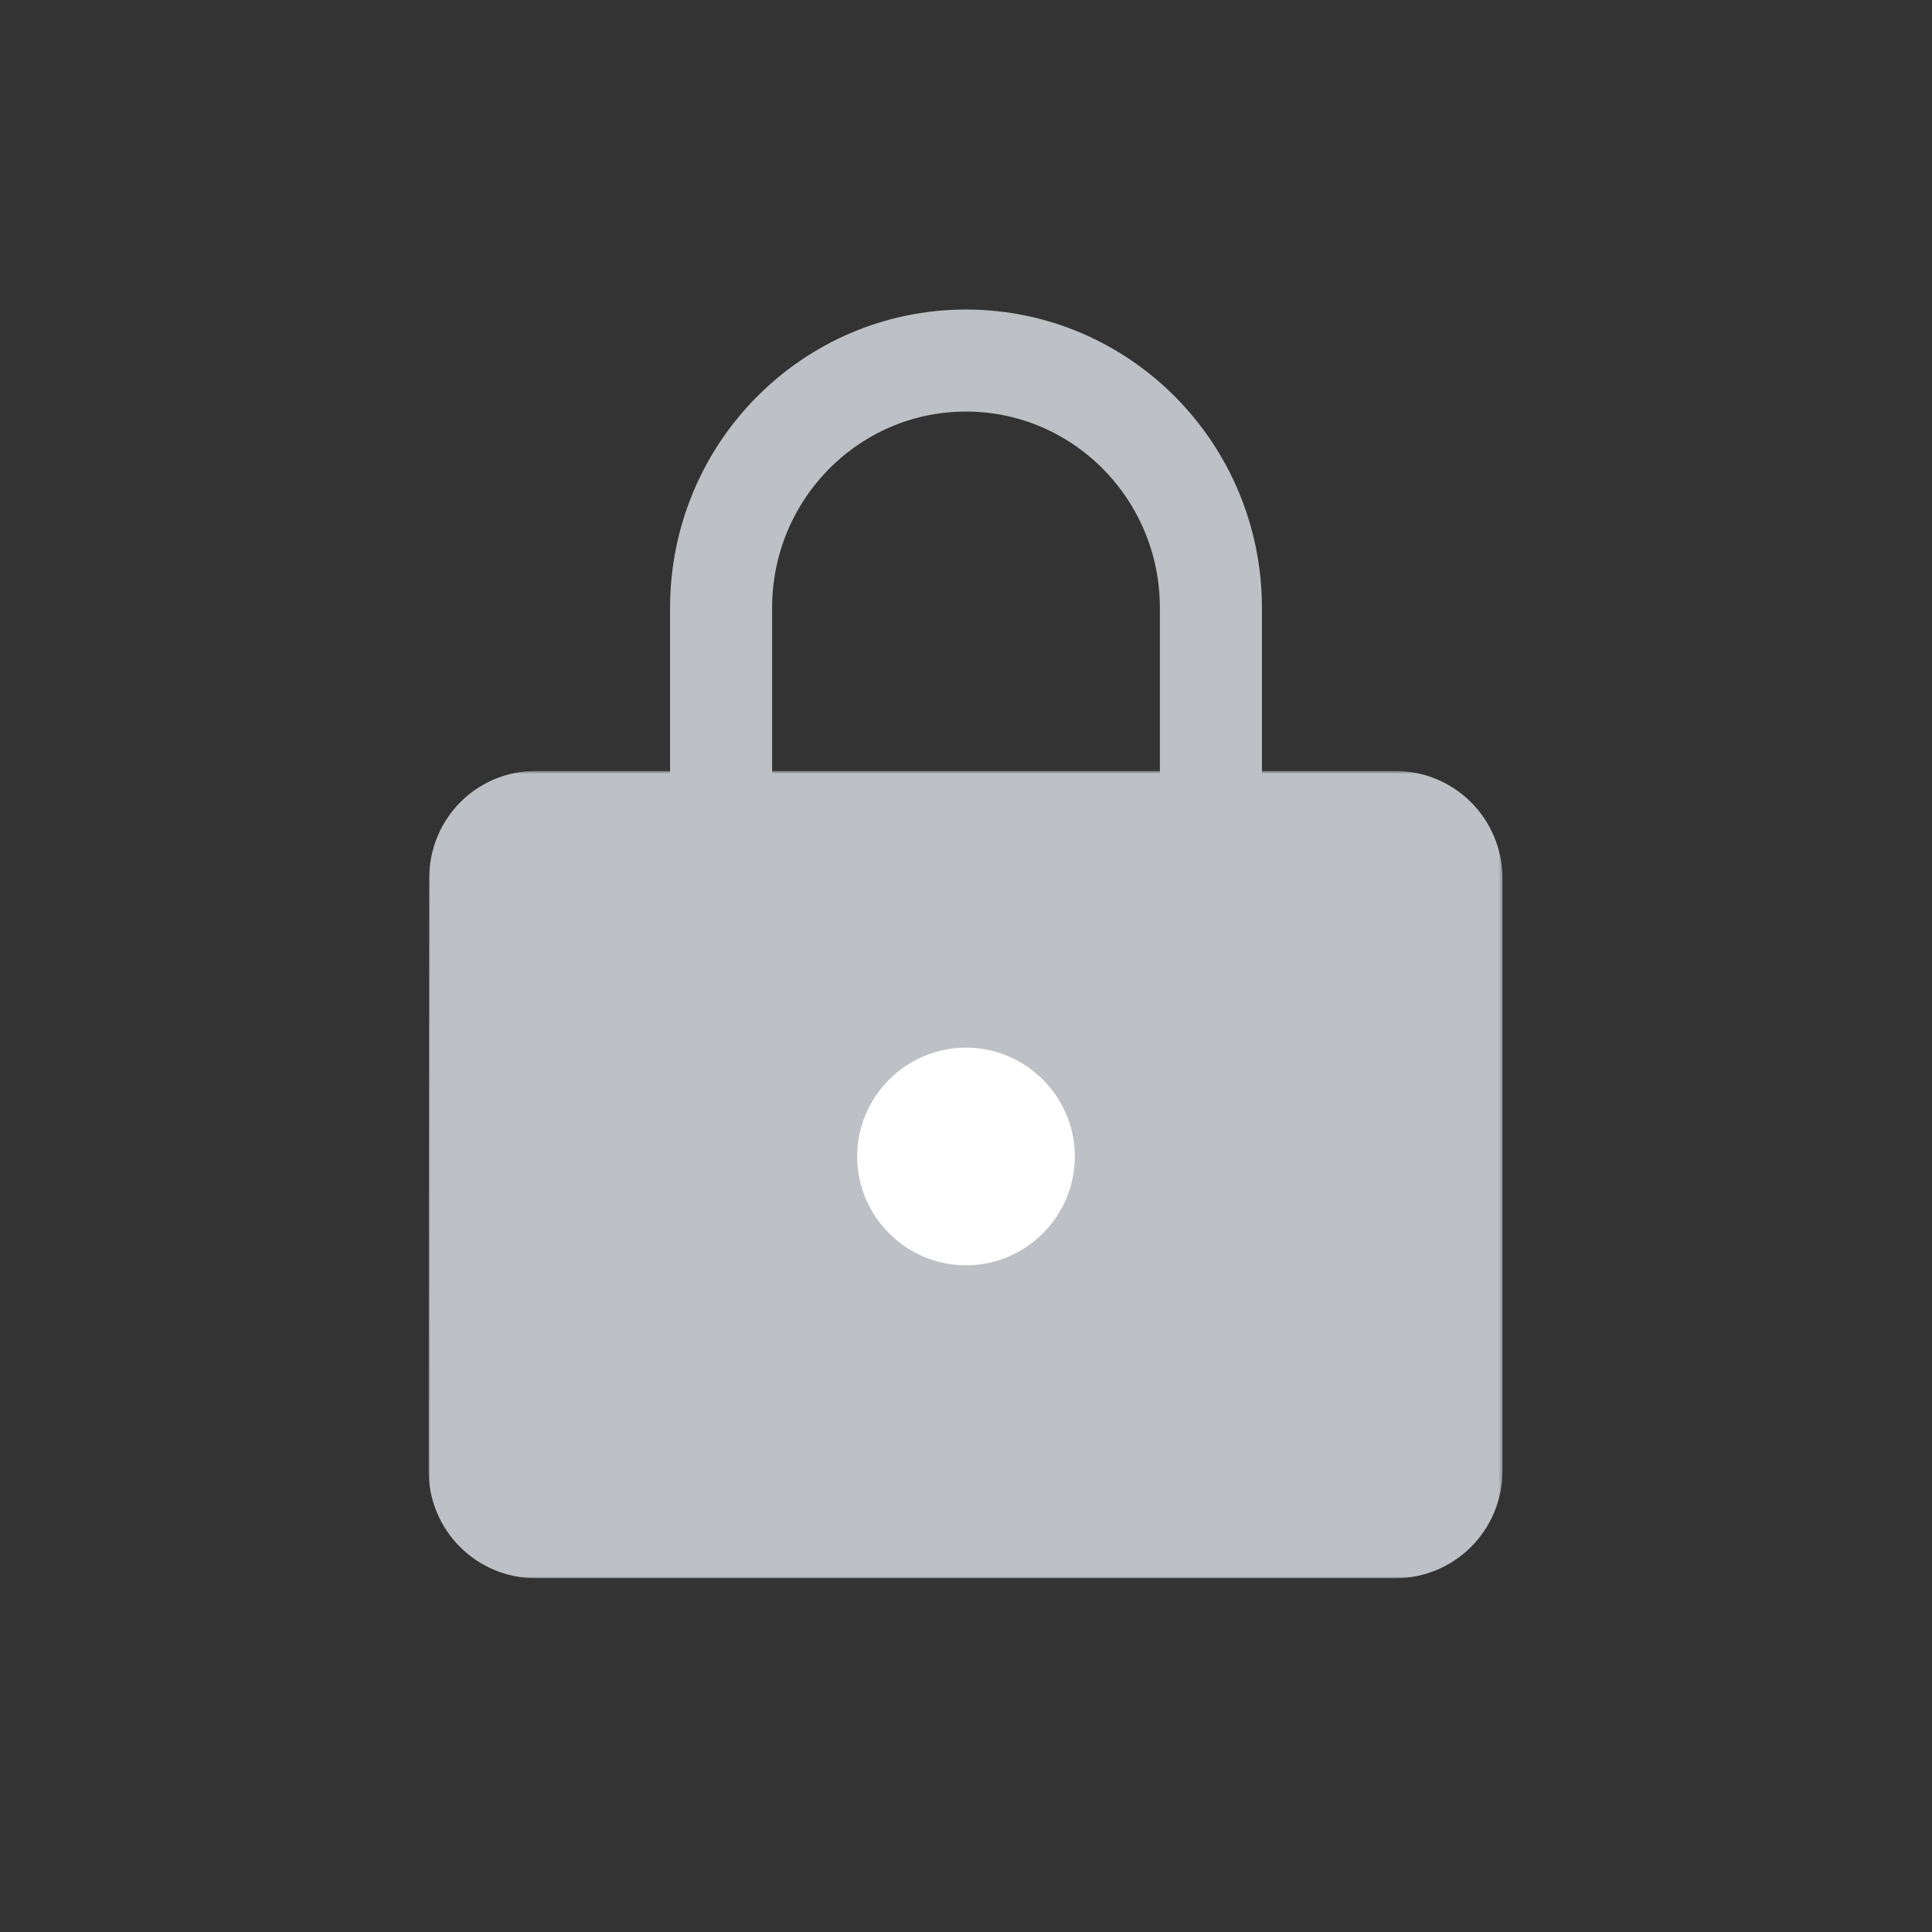 <svg width="568" height="568" xmlns="http://www.w3.org/2000/svg" xmlns:xlink="http://www.w3.org/1999/xlink"><rect width="100%" height="100%" fill="#333333" stroke="none"/><defs><path id="a" d="M0 .65h315.723V238H0z"/></defs><g fill="none" fill-rule="evenodd"><g transform="translate(126 226)"><mask id="b" fill="#fff"><use xlink:href="#a"/></mask><path d="M31.57.65C14.05.65.164 14.734.164 32.295l-.165 174.058C-.002 223.915 14.051 238 31.571 238h252.58c17.52 0 31.572-14.086 31.572-31.647V32.296c0-17.561-14.052-31.647-31.572-31.647H31.571z" fill="#BDC1C6" mask="url(#b)"/></g><path d="M252 340c0-17.598 14.393-32 32-32s32 14.402 32 32-14.393 32-32 32-32-14.402-32-32z" fill="#FFF"/><path d="M356 230v-51.299C356 138.55 323.765 106 284 106s-72 32.55-72 72.701v50.376" stroke="#BDC1C6" stroke-width="30"/></g></svg>
